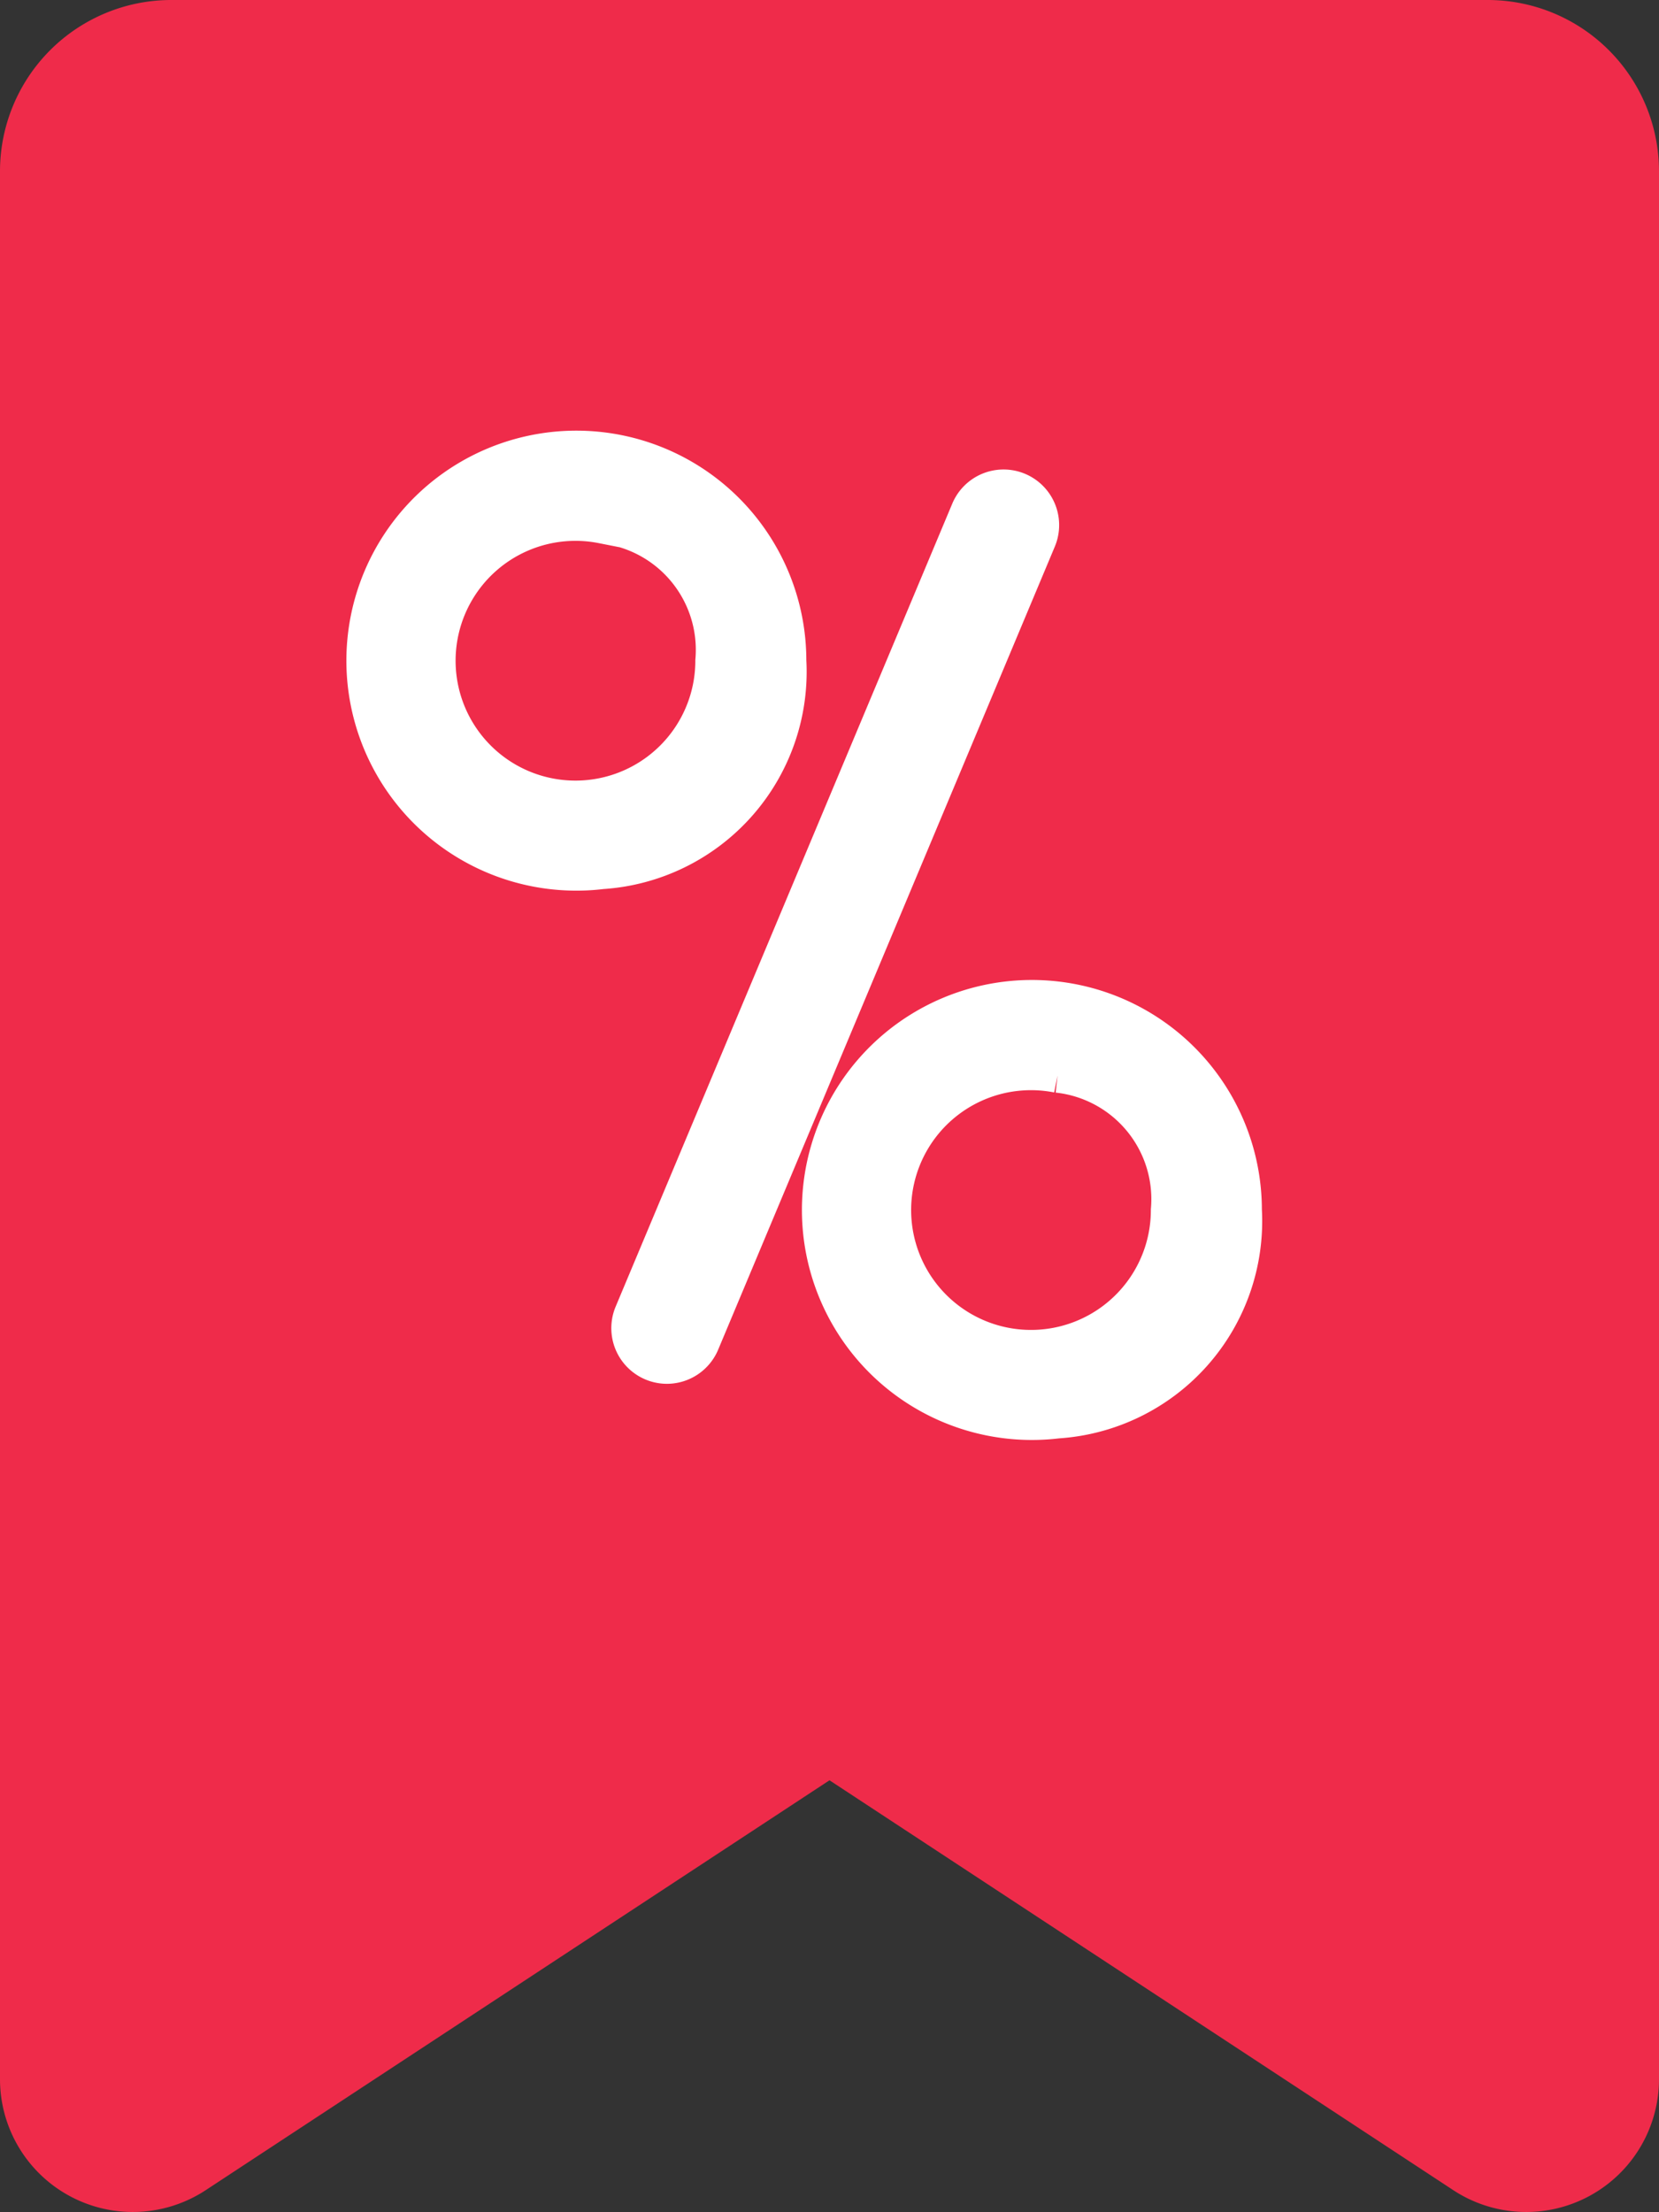 <svg xmlns="http://www.w3.org/2000/svg" width="24" height="32" viewBox="0 0 24 32">
    <rect x="0" y="0" width="24" height="32" fill="#333333" stroke="none"/>
    <defs>
        <style>
            .cls-2{fill:#fff;stroke:#fff;stroke-width:.5px}
        </style>
    </defs>
    <g id="commerce-and-shopping" transform="translate(-61.088 0.02)">
        <path id="Path_10705" fill="#ef2b4a" d="M82.617 0H63.559a2.478 2.478 0 0 0-2.471 2.485v27.58a1.921 1.921 0 0 0 2.973 1.618l9.027-5.931 9.027 5.931a1.921 1.921 0 0 0 2.973-1.618V2.485A2.478 2.478 0 0 0 82.617 0z" transform="translate(0 -0.02)"/>
        <g id="Group_4761" transform="translate(67.093 6.481)">
            <g id="Group_4758" transform="translate(3.089 0.541)">
                <path id="Path_10707" d="M209.673 194.54a.555.555 0 0 1-.511-.77l4.87-11.616a.554.554 0 1 1 1.022.429l-4.87 11.616a.555.555 0 0 1-.511.341z" class="cls-2" transform="translate(-209.119 -181.815)"/>
            </g>
            <g id="Group_4759" transform="translate(0)">
                <path id="Path_10708" d="M170.1 180.61a3.077 3.077 0 1 1 2.706-3.055 2.9 2.9 0 0 1-2.706 3.055zm0-5a1.984 1.984 0 1 0 1.6 1.946 1.8 1.8 0 0 0-1.6-1.947z" class="cls-2" transform="translate(-167.396 -174.5)"/>
            </g>
            <g id="Group_4760" transform="translate(6.588 7.946)">
                <path id="Path_10709" d="M259.085 287.95a3.077 3.077 0 1 1 2.706-3.055 2.9 2.9 0 0 1-2.706 3.055zm0-5a1.984 1.984 0 1 0 1.6 1.946 1.8 1.8 0 0 0-1.6-1.947z" class="cls-2" transform="translate(-256.379 -281.84)"/>
            </g>
        </g>
    </g>
</svg>

